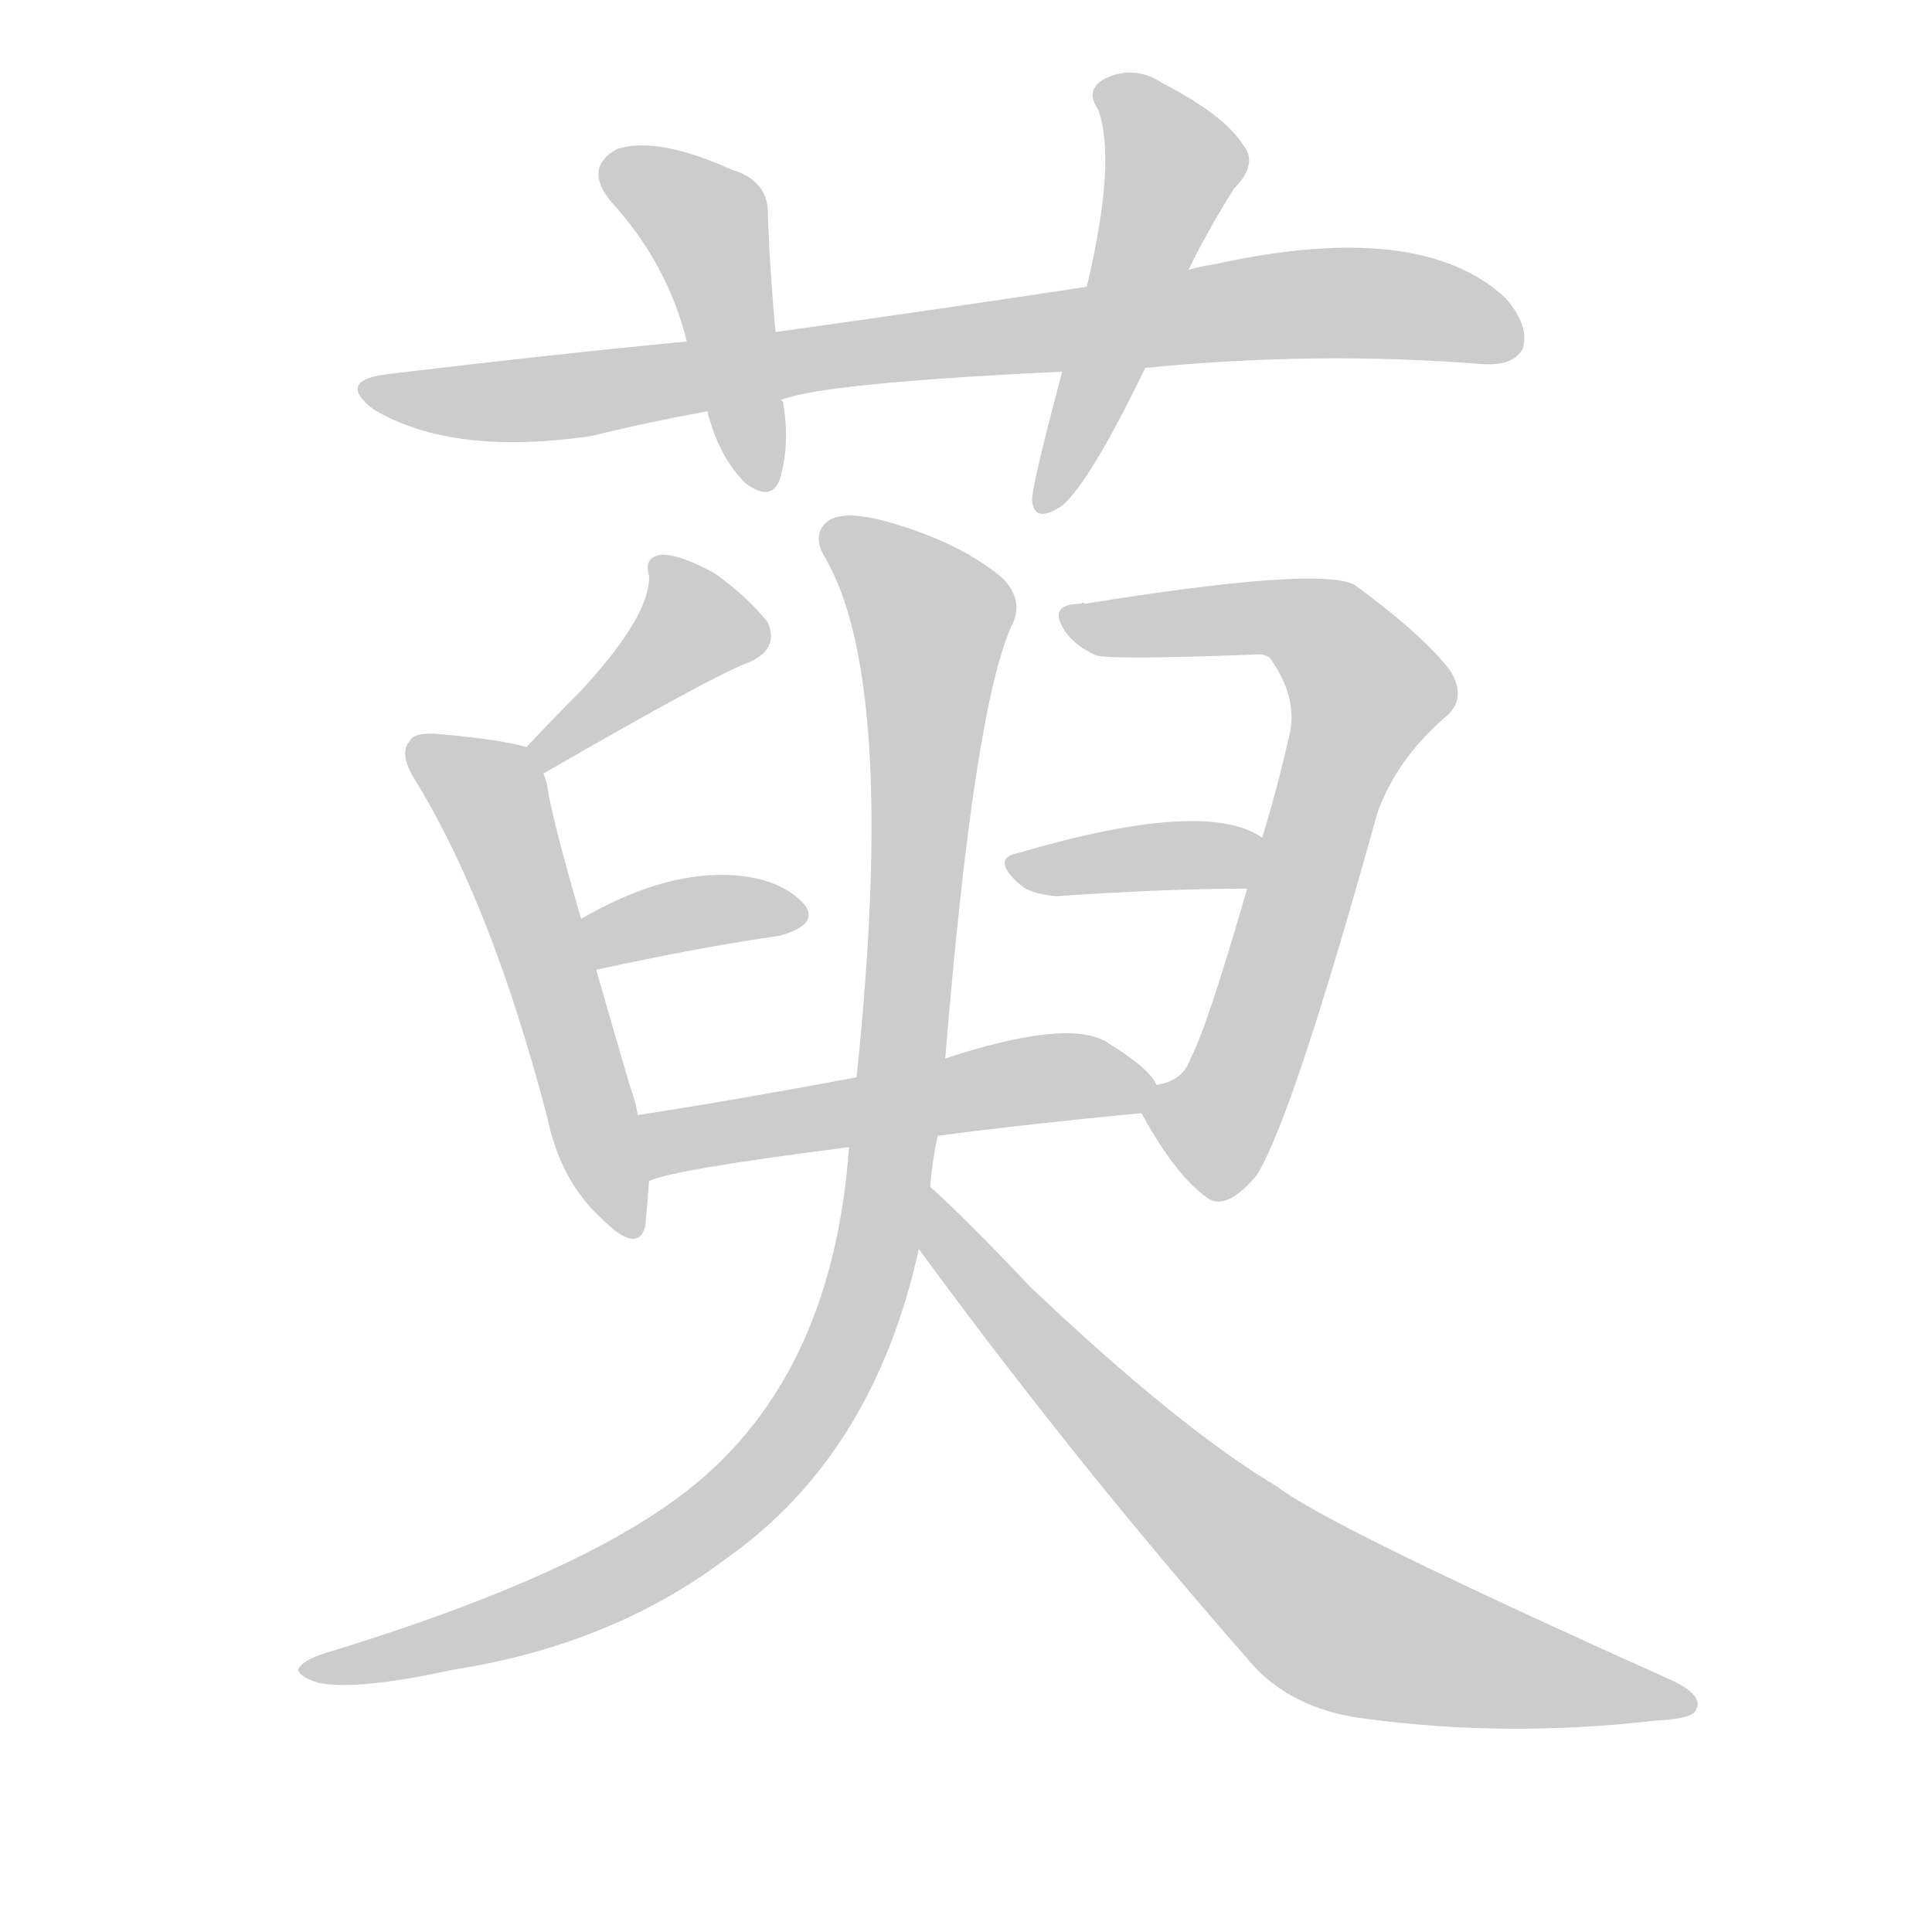 <!--
AnimCJK 2016-2018 Copyright Francois Mizessyn - https://github.com/parsimonhi/animCJK
Derived from:
    MakeMeAHanzi project - https://github.com/skishore/makemeahanzi
    Arphic PL KaitiM GB - https://apps.ubuntu.com/cat/applications/precise/fonts-arphic-gkai00mp/
    Arphic PL UKai - https://apps.ubuntu.com/cat/applications/fonts-arphic-ukai/
You can redistribute and/or modify this file under the terms of the Arphic Public License
as published by Arphic Technology Co., Ltd.
You should have received a copy of this license (the directory "APL") along with this file;
if not, see http://ftp.gnu.org/non-gnu/chinese-fonts-truetype/LICENSE.
-->
<svg id="z33848" class="acjk" version="1.1" viewBox="0 0 1024 1024" xmlns="http://www.w3.org/2000/svg" xmlns:xlink="http://www.w3.org/1999/xlink">
<style>
<![CDATA[
@keyframes z33848k {
	from {
		stroke:#ccc;
		stroke-dashoffset:3334;
	}
	1% {
		stroke:#c00;
		stroke-dashoffset:3334;
	}
	75% {
		stroke:#c00;
		stroke-dashoffset:0;
	}
	to {
		stroke:#000;
	}
}
#z33848 path[clip-path] {
	animation:z33848k 1s linear both;
	stroke-dasharray:3334;
	stroke-width:128;
	stroke-linecap:round;
	fill:none;
}
#z33848 path[clip-path="url(#z33848c1)"] {animation-delay:1s;}
#z33848 path[clip-path="url(#z33848c2)"] {animation-delay:2s;}
#z33848 path[clip-path="url(#z33848c3)"] {animation-delay:3s;}
#z33848 path[clip-path="url(#z33848c4)"] {animation-delay:4s;}
#z33848 path[clip-path="url(#z33848c5)"] {animation-delay:5s;}
#z33848 path[clip-path="url(#z33848c6)"] {animation-delay:6s;}
#z33848 path[clip-path="url(#z33848c7)"] {animation-delay:7s;}
#z33848 path[clip-path="url(#z33848c8)"] {animation-delay:8s;}
#z33848 path[clip-path="url(#z33848c9)"] {animation-delay:9s;}
#z33848 path[clip-path="url(#z33848c10)"] {animation-delay:10s;}
#z33848 path[clip-path="url(#z33848c11)"] {animation-delay:11s;}
#z33848 path {fill:#ccc;}
]]>
</style>
<path id="z33848d1" d="M607 195Q698 186 786 193Q802 194 807 185Q811 173 798 158Q753 116 644 140Q637 141 630 143C594 149 594 149 576 152Q497 164 411 176C380 179 380 179 364 181Q291 188 208 198Q177 201 198 217Q240 242 314 231Q342 224 375 218C401 214 401 214 414 212Q436 203 563 197C592 196 592 196 607 195Z"></path>
<path id="z33848d2" d="M411 176Q408 142 407 115Q408 96 388 90Q348 72 327 79Q309 89 324 107Q354 140 364 181C371 206 371 206 375 218Q375 219 376 222Q382 243 395 256Q408 266 413 255Q419 236 415 213C414 212 414 212 414 212C410 201 411 188 411 176Z"></path>
<path id="z33848d3" d="M630 143Q639 124 654 100Q667 87 659 77Q649 61 616 44Q601 34 585 42Q575 48 582 58Q592 85 576 152C567 182 567 182 563 197Q547 257 547 265Q548 278 563 268Q578 255 607 195C622 160 622 160 630 143Z"></path>
<path id="z33848d4" d="M288 410Q378 358 397 351Q413 344 407 330Q397 317 379 304Q361 294 351 294Q341 295 344 305Q345 326 308 366Q295 379 279 396C275 400 283 412 288 410Z"></path>
<path id="z33848d5" d="M338 591Q337 584 334 576Q324 542 316 514C311 496 311 496 308 487Q292 432 290 416Q289 412 288 410C286 405 284 397 279 396Q266 392 232 389Q219 388 217 393Q211 400 221 415Q261 481 290 592Q297 626 319 646Q338 665 342 650Q343 640 344 626C340 603 340 603 338 591Z"></path>
<path id="z33848d6" d="M316 514Q371 502 413 496Q435 490 426 479Q414 466 390 464Q353 461 308 487C300 492 307 516 316 514Z"></path>
<path id="z33848d7" d="M605 590Q623 623 640 635Q650 642 666 623Q685 593 730 431Q740 403 765 381Q778 371 769 356Q756 338 718 310Q699 300 575 320Q574 319 573 320Q558 320 562 330Q566 340 580 347Q584 350 663 347Q672 346 674 350Q687 369 684 387Q677 418 669 444C664 462 664 462 661 471Q640 544 631 561Q627 573 613 575C607 576 602 585 605 590Z"></path>
<path id="z33848d8" d="M669 444Q639 423 540 452Q524 455 542 470Q548 474 560 475Q618 471 661 471C670 471 677 450 669 444Z"></path>
<path id="z33848d9" d="M497 602Q542 596 605 590C611 589 616 580 613 575Q609 566 586 552Q565 540 501 561C470 568 470 568 454 571Q390 583 338 591C326 593 333 630 344 626Q356 620 450 608C481 604 481 604 497 602Z"></path>
<path id="z33848d10" d="M493 629Q494 616 497 602C500 575 500 575 501 561Q516 377 536 332Q543 319 532 307Q510 288 472 277Q448 270 439 276Q430 283 437 295Q476 361 454 571C451 596 451 596 450 608Q441 734 359 794Q301 837 173 876Q160 880 158 885Q159 889 169 892Q190 896 240 885Q324 872 385 826Q463 771 487 662C491 640 491 640 493 629Z"></path>
<path id="z33848d11" d="M487 662Q569 774 661 879Q683 906 724 911Q799 921 877 912Q898 911 899 906Q903 899 887 891Q704 809 677 788Q625 757 546 682Q512 646 493 629C484 622 480 653 487 662Z"></path>
<defs>
	<clipPath id="z33848c1"><use xlink:href="#z33848d1"></use></clipPath>
	<clipPath id="z33848c2"><use xlink:href="#z33848d2"></use></clipPath>
	<clipPath id="z33848c3"><use xlink:href="#z33848d3"></use></clipPath>
	<clipPath id="z33848c4"><use xlink:href="#z33848d4"></use></clipPath>
	<clipPath id="z33848c5"><use xlink:href="#z33848d5"></use></clipPath>
	<clipPath id="z33848c6"><use xlink:href="#z33848d6"></use></clipPath>
	<clipPath id="z33848c7"><use xlink:href="#z33848d7"></use></clipPath>
	<clipPath id="z33848c8"><use xlink:href="#z33848d8"></use></clipPath>
	<clipPath id="z33848c9"><use xlink:href="#z33848d9"></use></clipPath>
	<clipPath id="z33848c10"><use xlink:href="#z33848d10"></use></clipPath>
	<clipPath id="z33848c11"><use xlink:href="#z33848d11"></use></clipPath>
</defs>
<path pathLength="3333" clip-path="url(#z33848c1)" d="M202 209L689 161L804 179"></path>
<path pathLength="3333" clip-path="url(#z33848c2)" d="M321 89L374 118L406 253"></path>
<path pathLength="3333" clip-path="url(#z33848c3)" d="M587 48L623 91L557 266"></path>
<path pathLength="3333" clip-path="url(#z33848c4)" d="M351 302L366 343L284 401"></path>
<path pathLength="3333" clip-path="url(#z33848c5)" d="M224 399L263 429L330 649"></path>
<path pathLength="3333" clip-path="url(#z33848c6)" d="M314 489L423 484"></path>
<path pathLength="3333" clip-path="url(#z33848c7)" d="M569 328L685 327L728 372L623 616"></path>
<path pathLength="3333" clip-path="url(#z33848c8)" d="M541 457L665 454"></path>
<path pathLength="3333" clip-path="url(#z33848c9)" d="M345 597L607 571"></path>
<path pathLength="3333" clip-path="url(#z33848c10)" d="M443 283L497 335L474 603L441 728L355 822L164 883"></path>
<path pathLength="3333" clip-path="url(#z33848c11)" d="M494 639L695 851L891 902"></path>
</svg>